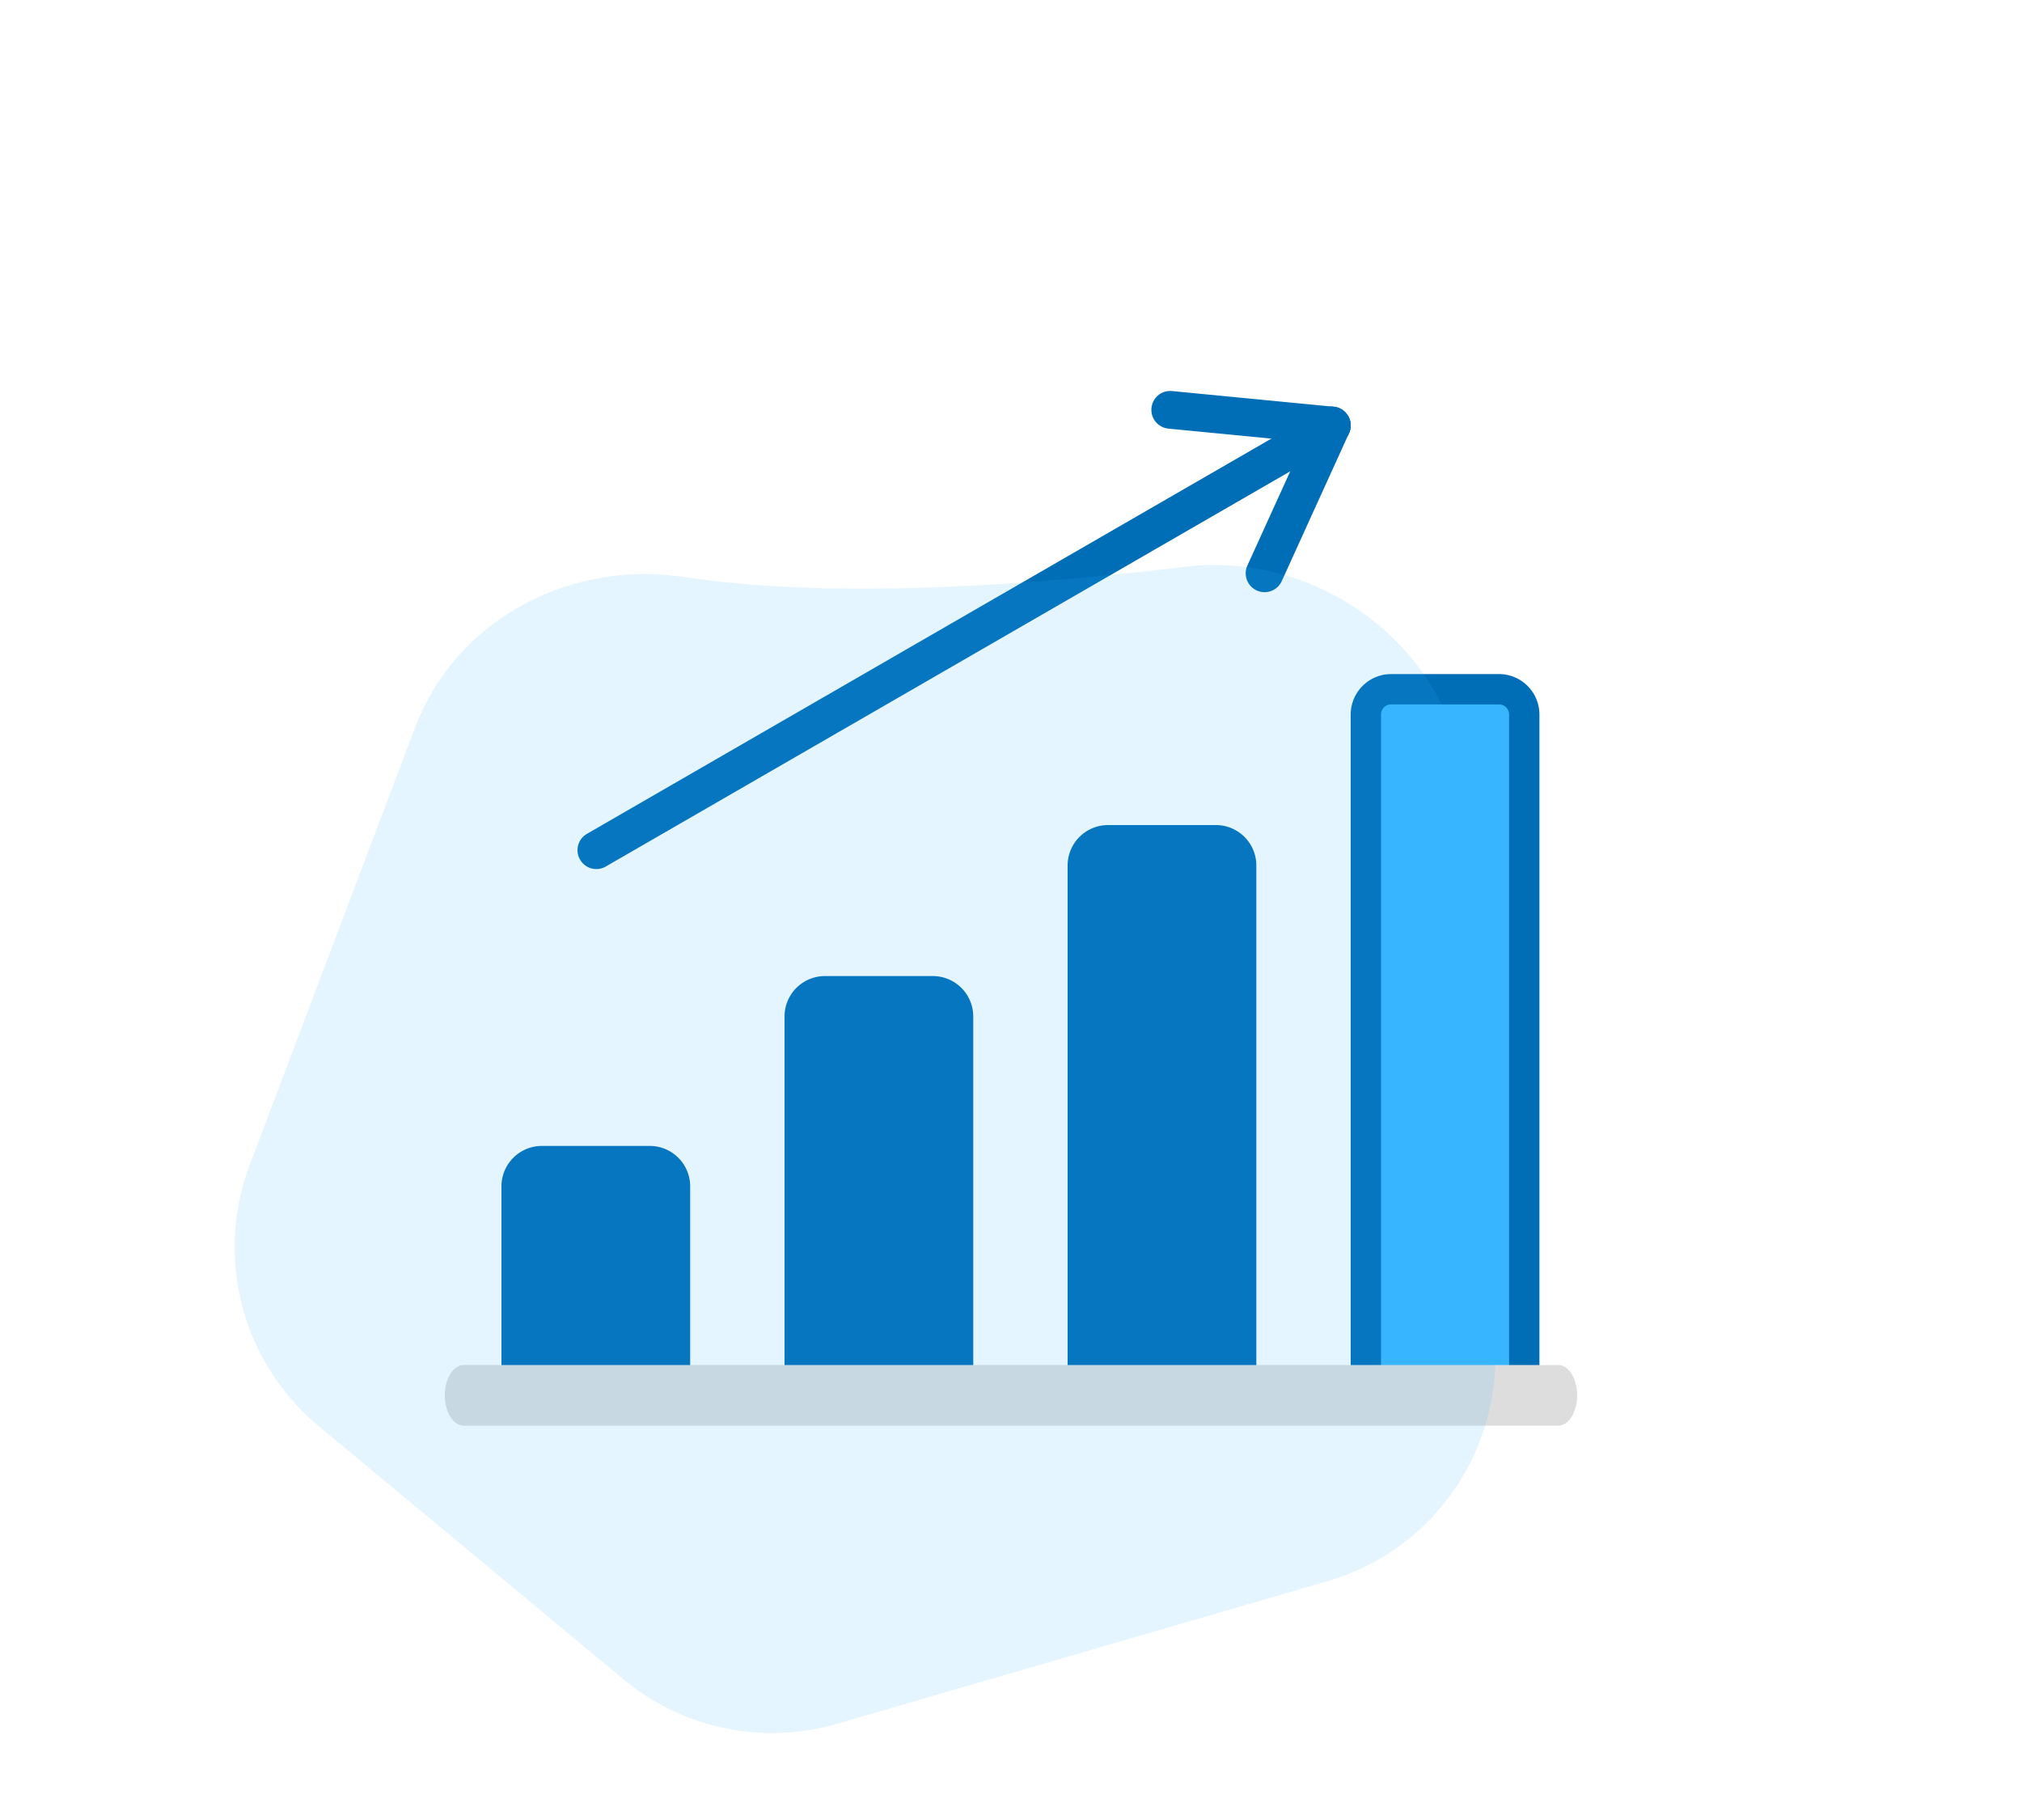 <svg width="200" height="180" fill="none" xmlns="http://www.w3.org/2000/svg"><path fill="#fff" d="M0 0h200v180H0z"/><path d="M53.6 114.833h10.667a2.5 2.5 0 0 1 2.5 2.5v20.634H51.1v-20.634a2.5 2.5 0 0 1 2.5-2.5zm28-16.8h10.667a2.5 2.5 0 0 1 2.5 2.5v37.434H79.1v-37.434a2.5 2.5 0 0 1 2.5-2.5zm28-14.933h10.667a2.5 2.5 0 0 1 2.5 2.5v52.367H107.1V85.6a2.5 2.5 0 0 1 2.5-2.5z" fill="#006DB7" stroke="#006DB7" stroke-width="3"/><path d="M137.6 68.167h10.667a2.5 2.5 0 0 1 2.5 2.5v67.3H135.1v-67.3a2.5 2.5 0 0 1 2.5-2.5z" fill="#37B5FF" stroke="#006DB7" stroke-width="3"/><path d="M154.133 141H45.867c-1.03 0-1.867-1.341-1.867-3s.836-3 1.867-3h108.266c1.031 0 1.867 1.341 1.867 3s-.836 3-1.867 3z" fill="#DDD"/><path d="M58.99 85.95a1.867 1.867 0 0 1-.935-3.483l72.745-42a1.866 1.866 0 1 1 1.867 3.232l-72.746 42c-.293.17-.616.25-.932.25z" fill="#006DB7"/><path d="M131.735 43.95a1.94 1.94 0 0 1-.183-.01l-15.982-1.55a1.865 1.865 0 0 1-1.676-2.038 1.857 1.857 0 0 1 2.038-1.676l15.982 1.55a1.866 1.866 0 0 1-.179 3.723z" fill="#006DB7"/><path d="M125.082 58.565a1.864 1.864 0 0 1-1.698-2.64l6.649-14.615a1.862 1.862 0 0 1 2.471-.926 1.865 1.865 0 0 1 .926 2.471l-6.649 14.617a1.863 1.863 0 0 1-1.699 1.093z" fill="#006DB7"/><path d="M67.455 57.04c-11.243-1.614-22.392 4.315-26.409 14.939L24.7 115.215a22.999 22.999 0 0 0 6.82 25.827l30.164 25.051a23 23 0 0 0 21.116 4.391l48.516-14.108c11.366-3.305 18.367-14.697 16.183-26.33l-4.435-23.61a23.012 23.012 0 0 1-.218-7.09l2.044-16.398c1.952-15.659-12.128-28.762-27.796-26.88-14.918 1.79-32.43 3.005-46.328 1.404a121.63 121.63 0 0 1-3.311-.433z" fill="#37B5FF" fill-opacity=".136"/></svg>
